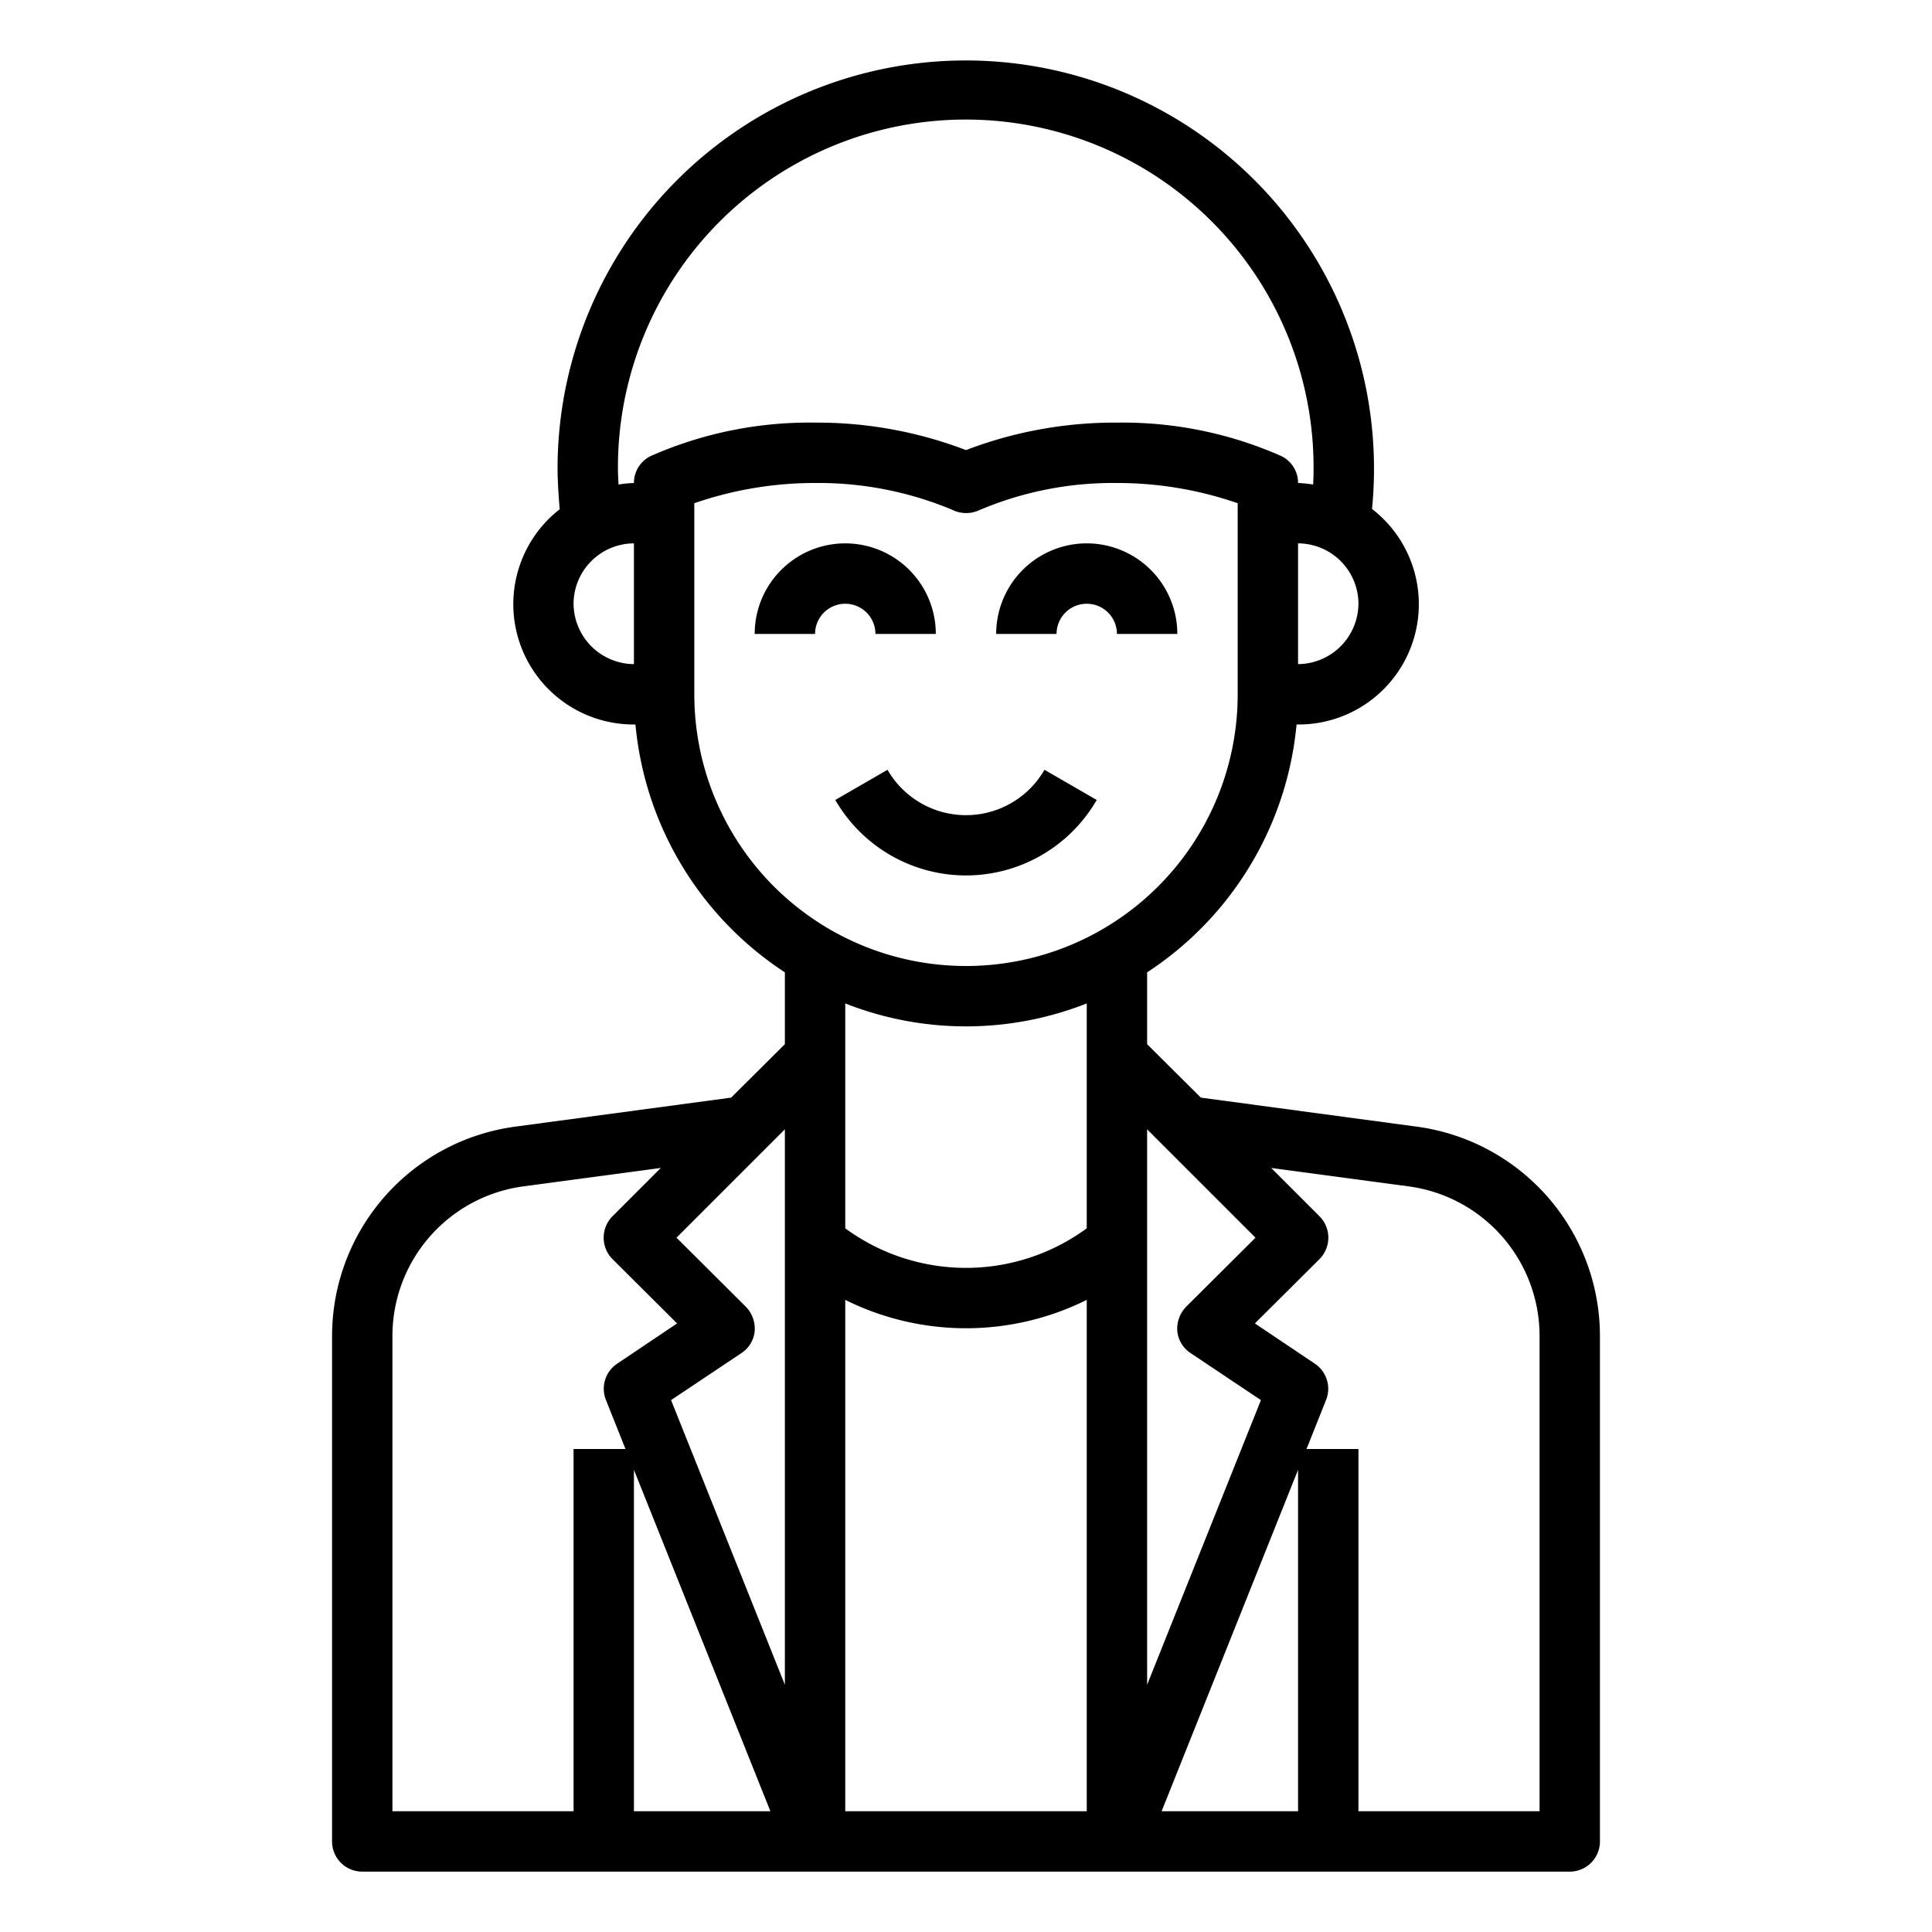 <svg xmlns="http://www.w3.org/2000/svg" viewBox="0 0 64 64" x="0px" y="0px"><g data-name="avatar-man-young-account-profile"><path d="M29,21h2a3,3,0,0,0-6,0h2a1,1,0,0,1,2,0Z"></path><path d="M36,20a1,1,0,0,1,1,1h2a3,3,0,0,0-6,0h2A1,1,0,0,1,36,20Z"></path><path d="M36.33,26.5l-1.73-1a3,3,0,0,1-5.2,0l-1.73,1a5,5,0,0,0,8.66,0Z"></path><path d="M46.92,37.32l-7.14-.96L38,34.59V32.21A11.029,11.029,0,0,0,42.95,24H43a3.985,3.985,0,0,0,2.45-7.14A13.523,13.523,0,1,0,18.47,15.5c0,.42.03.87.07,1.37A3.986,3.986,0,0,0,21,24h.05A11.029,11.029,0,0,0,26,32.21v2.38l-1.78,1.77-7.14.96A7,7,0,0,0,11,44.25V61a1,1,0,0,0,1,1H52a1,1,0,0,0,1-1V44.25A7,7,0,0,0,46.92,37.32ZM19,48V60H13V44.25a5,5,0,0,1,4.34-4.95l4.55-.61-1.6,1.6a1.008,1.008,0,0,0,0,1.42l2.14,2.13-1.98,1.33a1,1,0,0,0-.38,1.2L20.72,48Zm2,12V48.69L25.52,60Zm5-4.19-3.77-9.43,2.32-1.55A.989.989,0,0,0,25,44.1a1.046,1.046,0,0,0-.29-.81L22.41,41,26,37.41ZM45,20a2.015,2.015,0,0,1-2,2V18A2.006,2.006,0,0,1,45,20ZM21,22a2.015,2.015,0,0,1-2-2,2.006,2.006,0,0,1,2-2Zm0-6a4.2,4.2,0,0,0-.51.05c-.01-.19-.02-.37-.02-.55a11.522,11.522,0,1,1,23.03.55A4.233,4.233,0,0,0,43,16a.988.988,0,0,0-.55-.89A12.99,12.99,0,0,0,37,14a13.774,13.774,0,0,0-5,.91A13.774,13.774,0,0,0,27,14a12.99,12.99,0,0,0-5.45,1.11A.988.988,0,0,0,21,16Zm2,7V16.67A12.192,12.192,0,0,1,27,16a11.484,11.484,0,0,1,4.55.89,1.029,1.029,0,0,0,.89.01A11.314,11.314,0,0,1,37,16a12.192,12.192,0,0,1,4,.67V23a9,9,0,0,1-18,0ZM36,60H28V43.06a8.981,8.981,0,0,0,8,0Zm0-19.31a6.762,6.762,0,0,1-8,0V33.24a10.906,10.906,0,0,0,8,0Zm2-3.28L41.59,41l-2.3,2.29a1.046,1.046,0,0,0-.29.81.989.989,0,0,0,.45.73l2.32,1.55L38,55.81ZM43,60H38.48L43,48.69Zm8,0H45V48H43.28l.65-1.63a1,1,0,0,0-.38-1.2l-1.98-1.33,2.14-2.13a1.008,1.008,0,0,0,0-1.42l-1.6-1.6,4.55.61A5,5,0,0,1,51,44.25Z"></path></g></svg>